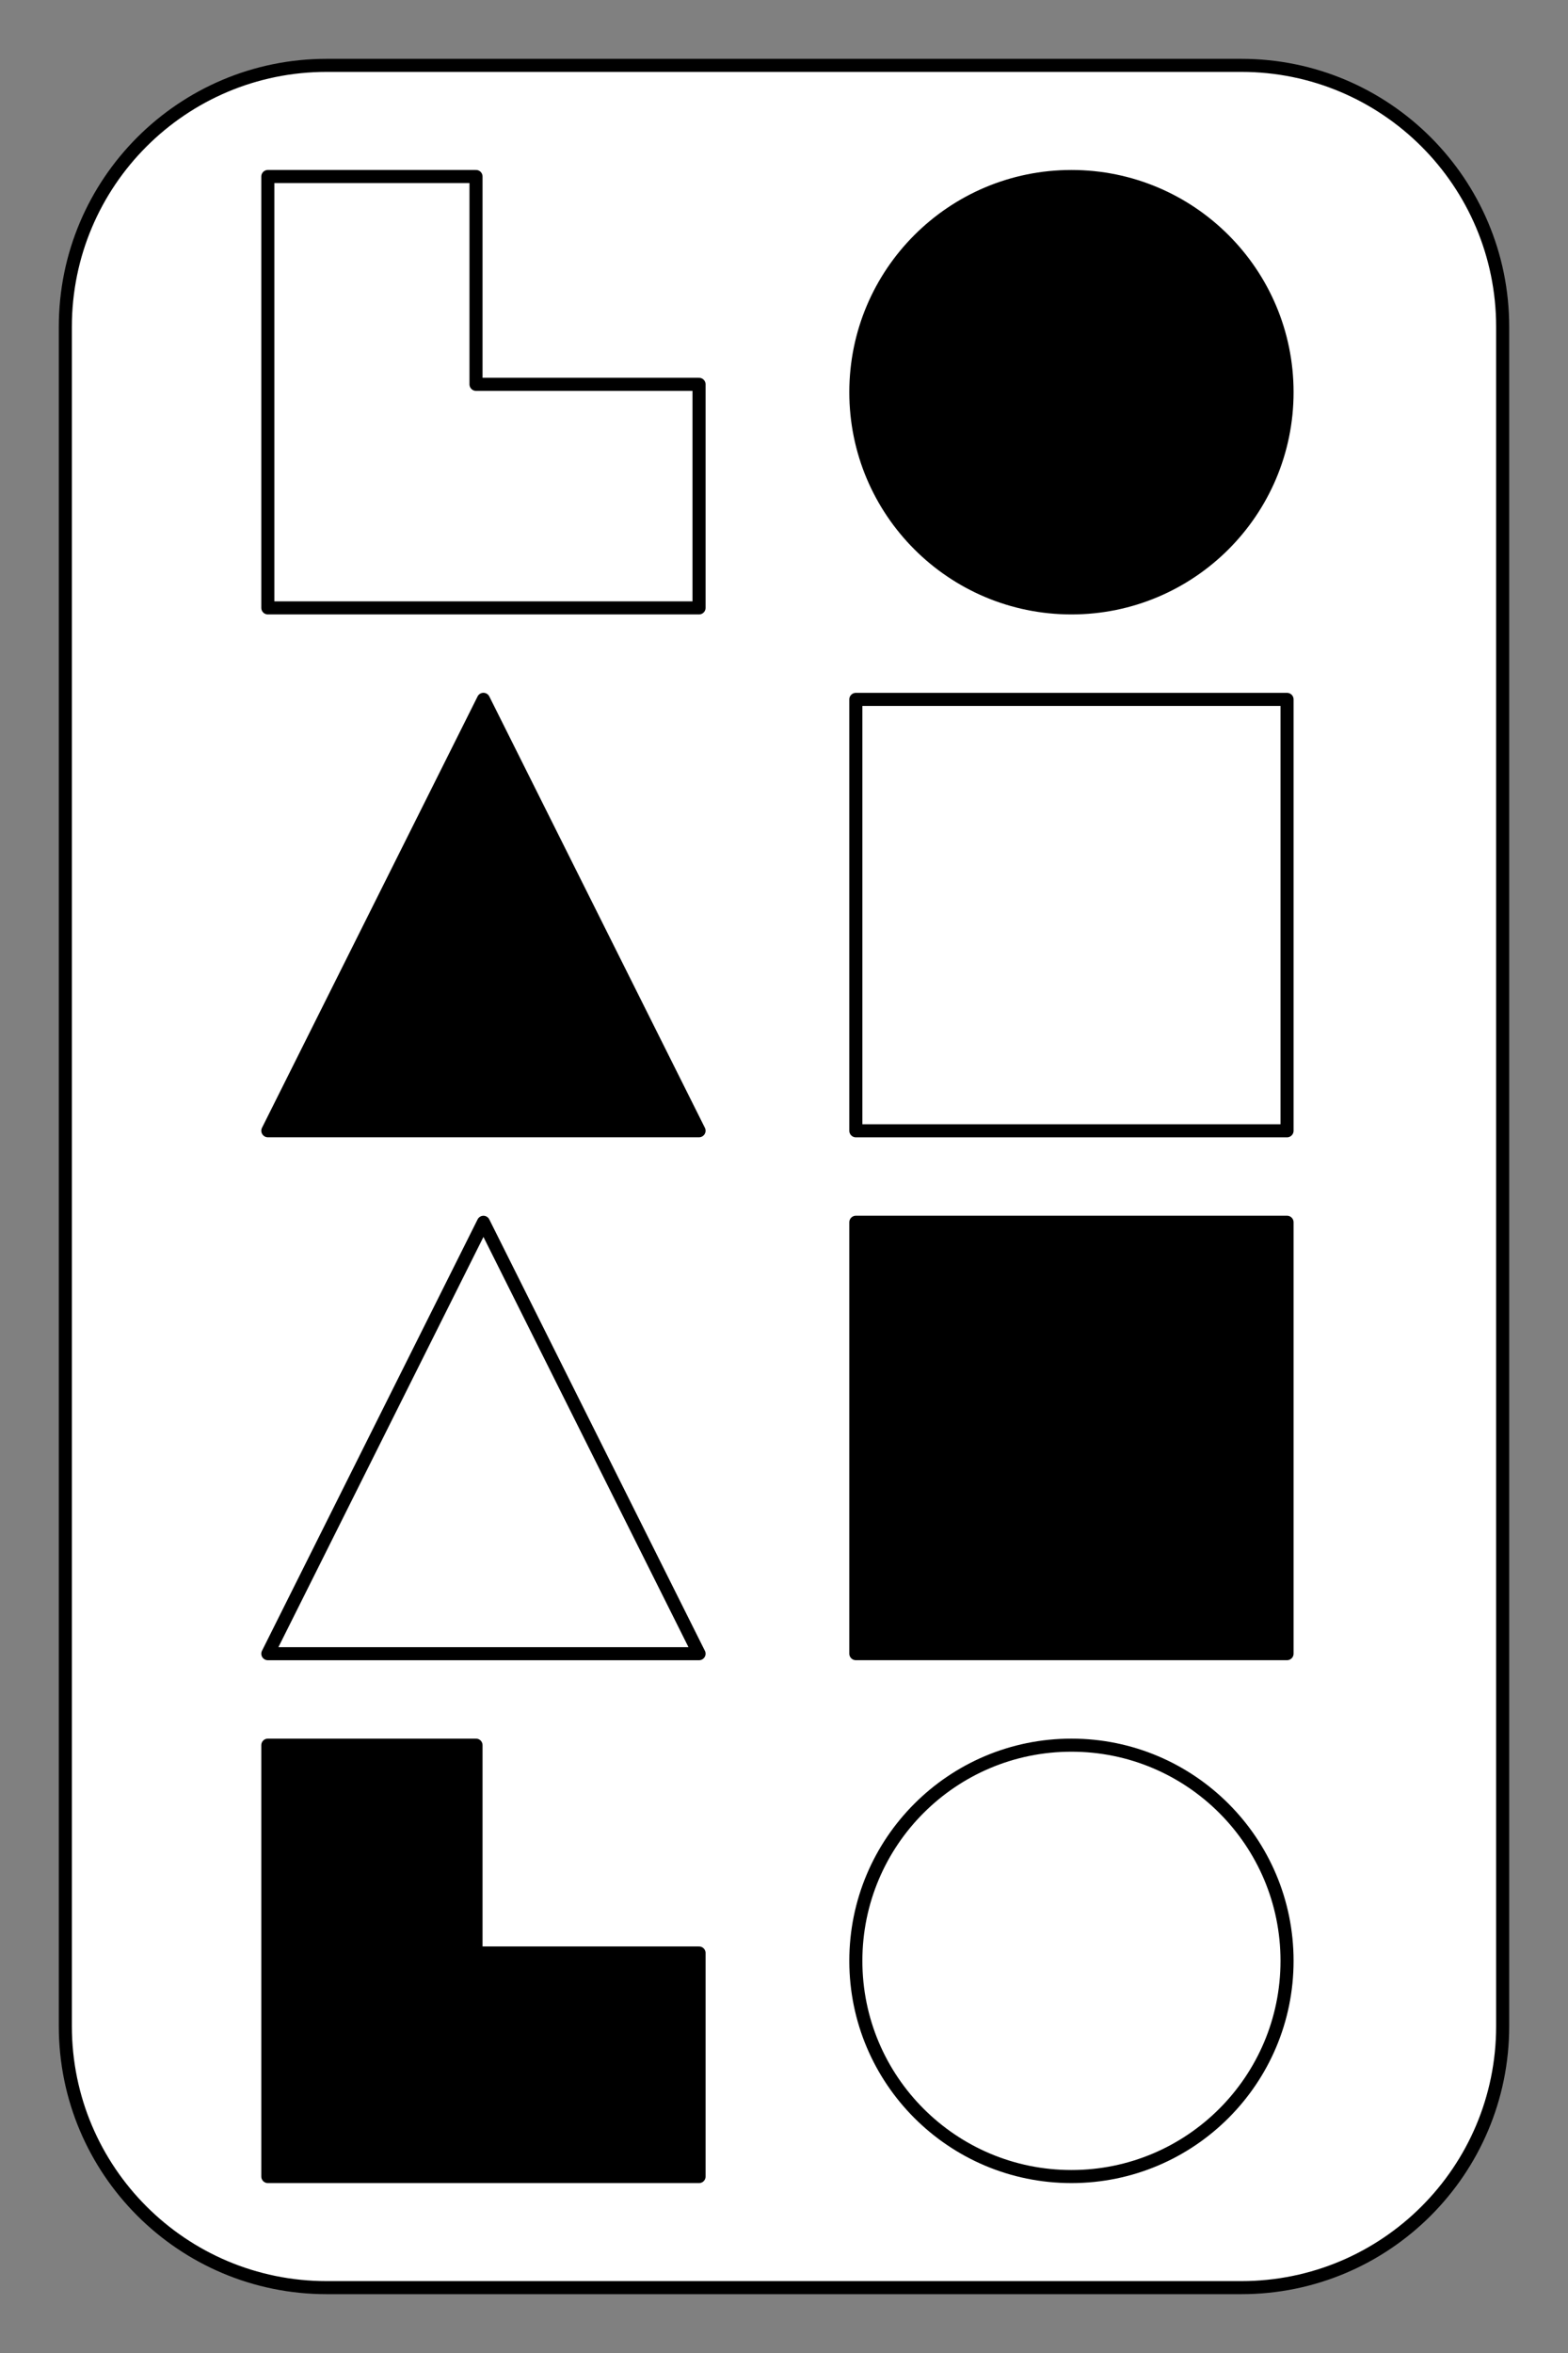 ﻿<?xml version="1.0" encoding="utf-8"?>
<!DOCTYPE svg PUBLIC "-//W3C//DTD SVG 1.1//EN" "http://www.w3.org/Graphics/SVG/1.1/DTD/svg11.dtd">
<svg xmlns="http://www.w3.org/2000/svg" xmlns:xlink="http://www.w3.org/1999/xlink" version="1.1" baseProfile="full" width="120" height="180" viewBox="0 0 120.00 180.00" enable-background="new 0 0 120.00 180.00" xml:space="preserve">
	<rect x="0" y="0" width="120.00" height="180.00" fill="#808080" stroke="none"/>
	<path fill="#FFFFFF" fill-opacity="1" stroke-linejoin="round" stroke="#000000" stroke-opacity="1" d="M 25,5L 95,5C 106.046,5 115,13.954 115,25L 115,155C 115,166.046 106.046,175 95,175L 25,175C 13.954,175 5,166.046 5,155L 5,25C 5,13.954 13.954,5 25,5 Z "/>
	<path fill="#000000" fill-opacity="1" stroke-linejoin="round" stroke="#000000" stroke-opacity="1" d="M 36.998,53.498L 20.498,86.498L 53.498,86.498L 36.998,53.498 Z "/>
	<rect x="65.498" y="53.502" fill="none" stroke-linejoin="round" stroke="#000000" stroke-opacity="1" width="33" height="33"/>
	<ellipse fill="#000000" fill-opacity="1" stroke-linejoin="round" stroke="#000000" stroke-opacity="1" cx="81.998" cy="30.003" rx="16.5" ry="16.5"/>
	<path fill="#FFFFFF" fill-opacity="1" stroke-linejoin="round" stroke="#000000" stroke-opacity="1" d="M 20.498,13.502L 20.498,46.502L 53.498,46.502L 53.498,29.4L 36.429,29.4L 36.429,13.502L 20.498,13.502 Z "/>
	<path fill="none" stroke-linejoin="round" stroke="#000000" stroke-opacity="1" d="M 36.998,93.505L 20.498,126.505L 53.498,126.505L 36.998,93.505 Z "/>
	<rect x="65.498" y="93.502" fill="#000000" fill-opacity="1" stroke-linejoin="round" stroke="#000000" stroke-opacity="1" width="33" height="33"/>
	<ellipse fill="#FFFFFF" fill-opacity="1" stroke-linejoin="round" stroke="#000000" stroke-opacity="1" cx="81.998" cy="150.002" rx="16.5" ry="16.5"/>
	<path fill="#000000" fill-opacity="1" stroke-linejoin="round" stroke="#000000" stroke-opacity="1" d="M 20.498,133.502L 20.498,166.502L 53.498,166.502L 53.498,149.4L 36.429,149.4L 36.429,133.502L 20.498,133.502 Z "/>
</svg>
